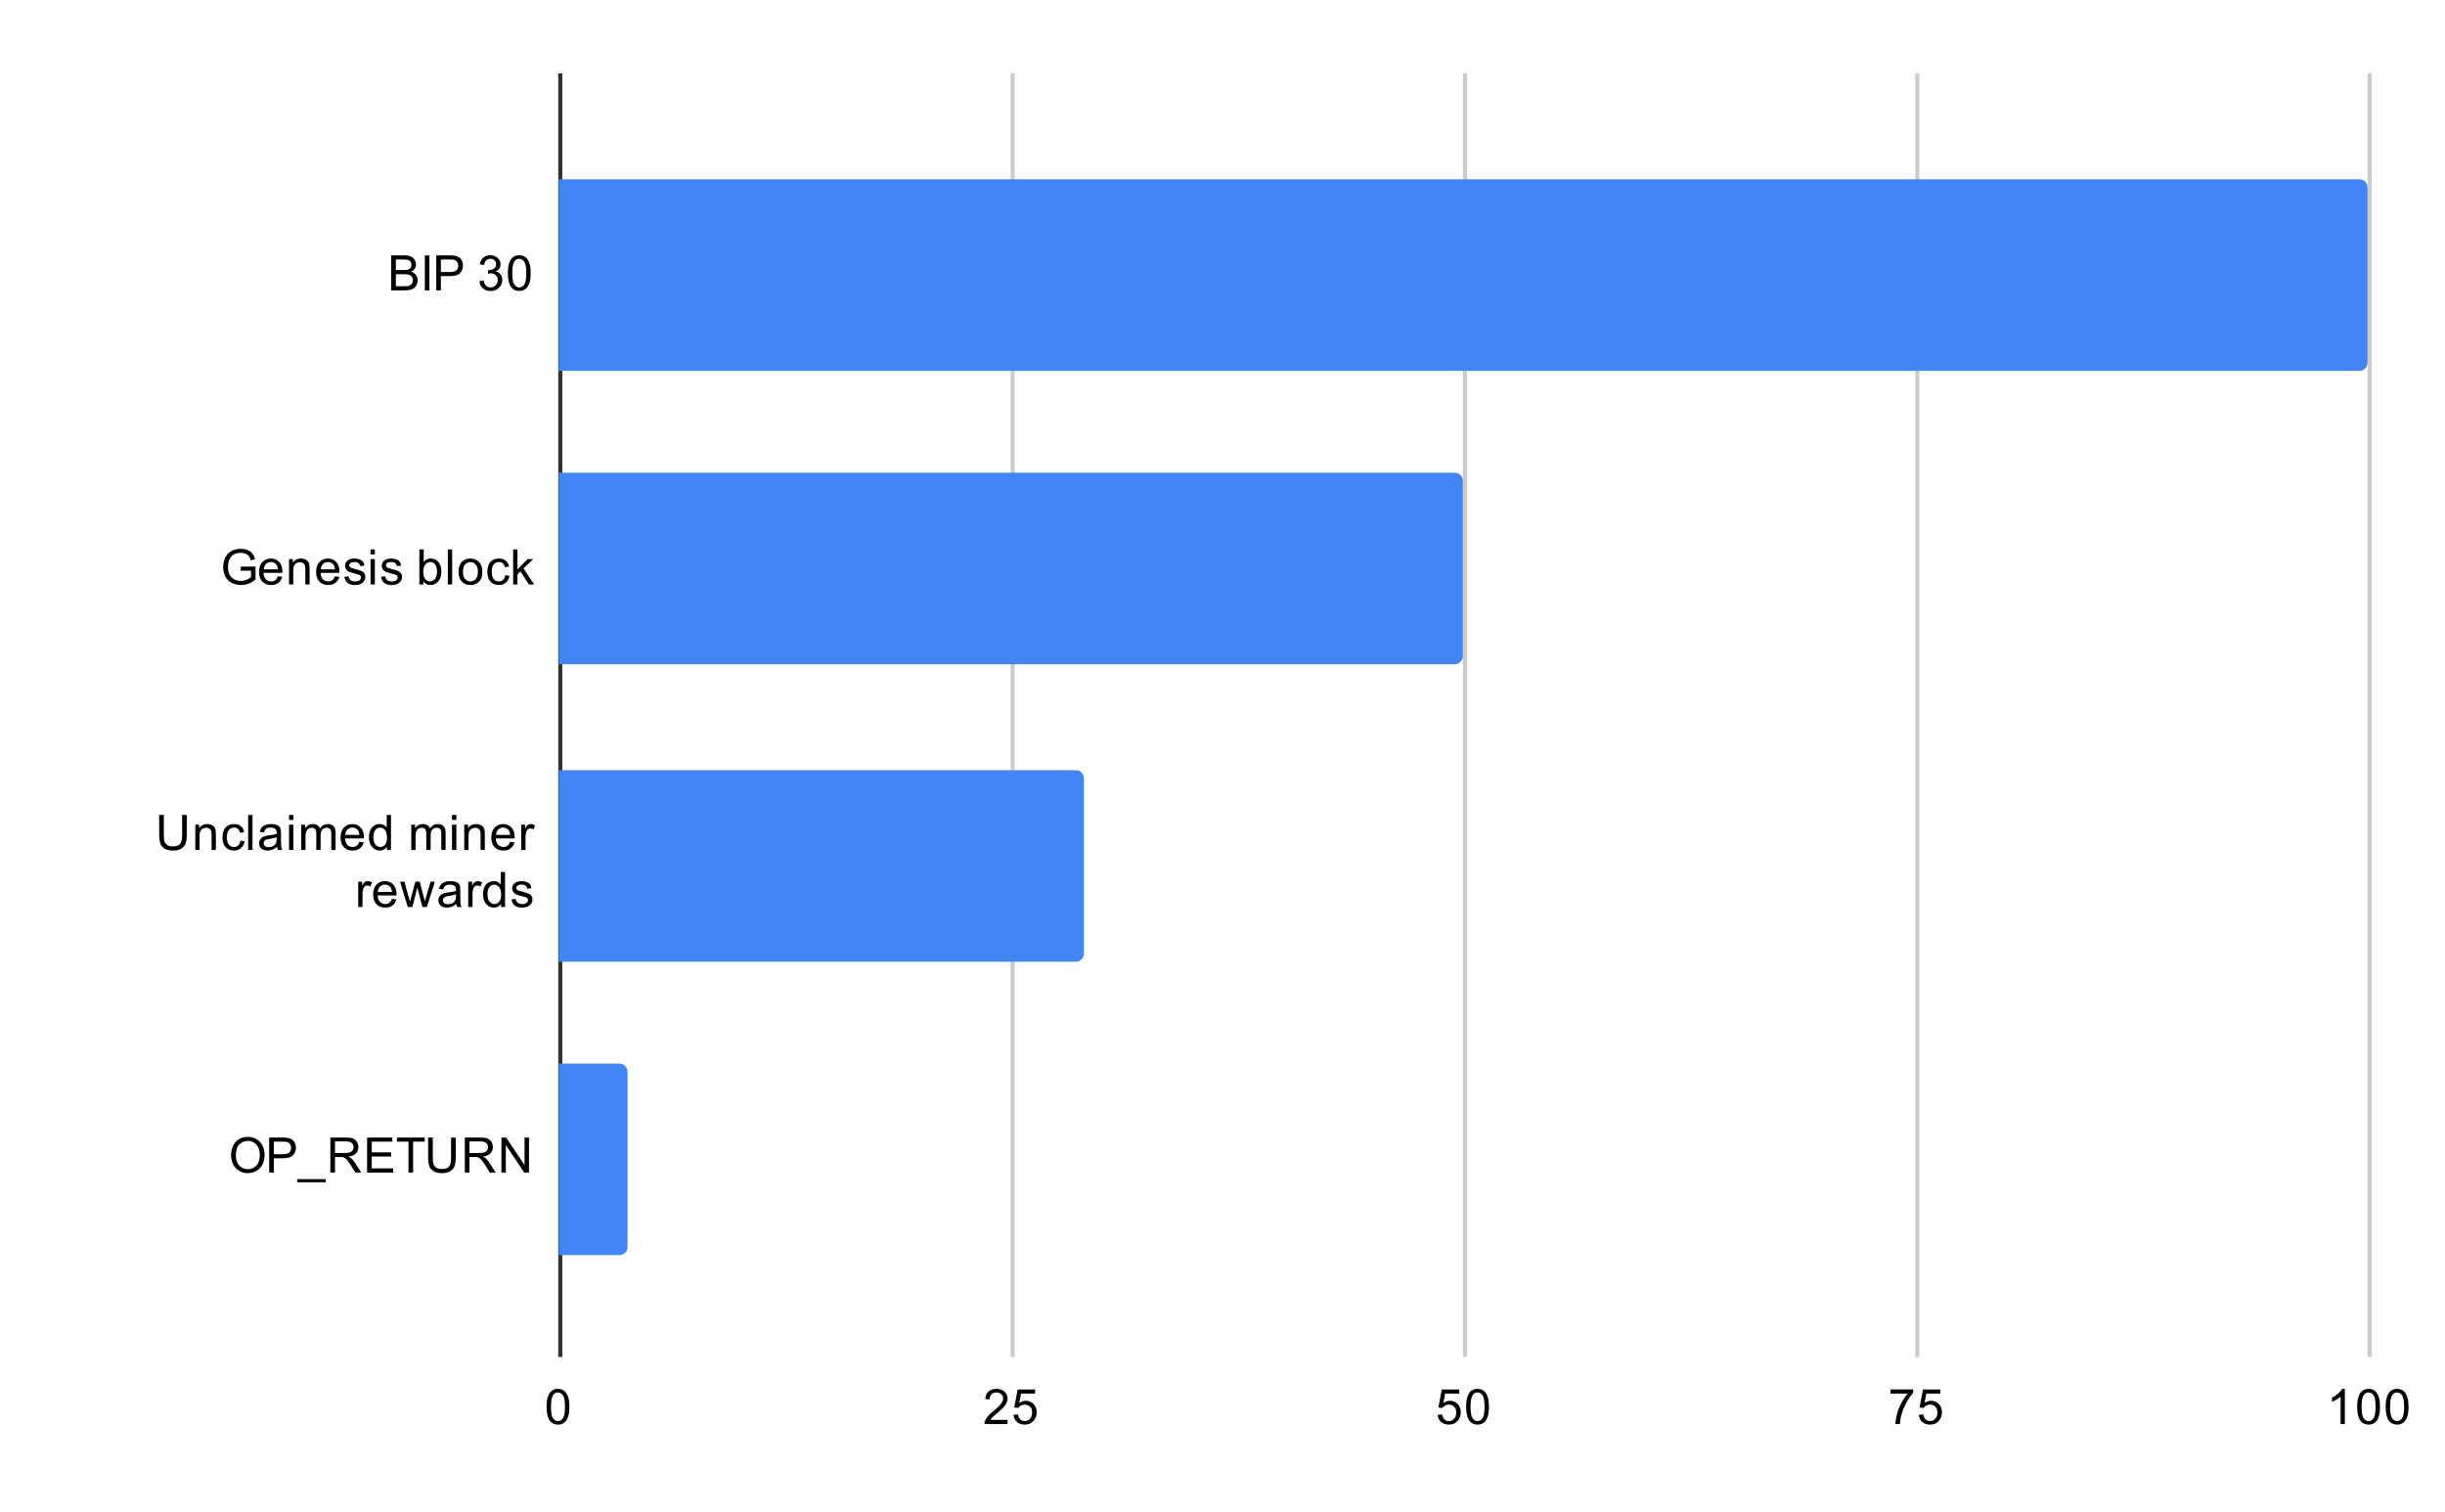 <svg version="1.1" viewBox="0.0 0.0 600.0 371.0" fill="none" stroke="none" stroke-linecap="square" stroke-miterlimit="10" width="600" height="371" xmlns:xlink="http://www.w3.org/1999/xlink" xmlns="http://www.w3.org/2000/svg"><path fill="#ffffff" d="M0 0L600.0 0L600.0 371.0L0 371.0L0 0Z" fill-rule="nonzero"/><path stroke="#333333" stroke-width="1.0" stroke-linecap="butt" d="M137.5 18.5L137.5 332.5" fill-rule="nonzero"/><path stroke="#cccccc" stroke-width="1.0" stroke-linecap="butt" d="M248.5 18.5L248.5 332.5" fill-rule="nonzero"/><path stroke="#cccccc" stroke-width="1.0" stroke-linecap="butt" d="M359.5 18.5L359.5 332.5" fill-rule="nonzero"/><path stroke="#cccccc" stroke-width="1.0" stroke-linecap="butt" d="M470.5 18.5L470.5 332.5" fill-rule="nonzero"/><path stroke="#cccccc" stroke-width="1.0" stroke-linecap="butt" d="M581.5 18.5L581.5 332.5" fill-rule="nonzero"/><clipPath id="id_0"><path d="M137.13 18.55L581.45 18.55L581.45 332.45L137.13 332.45L137.13 18.55Z" clip-rule="nonzero"/></clipPath><path stroke="#000000" stroke-width="0.0" stroke-linecap="butt" stroke-opacity="0.0" clip-path="url(#id_0)" d="M137.0 91.0L137.0 44.0L579.0 44.0C580.105 44.0 581.0 44.895 581.0 46.0L581.0 89.0C581.0 90.105 580.105 91.0 579.0 91.0Z" fill-rule="nonzero"/><path fill="#4285f4" clip-path="url(#id_0)" d="M137.0 91.0L137.0 44.0L579.0 44.0C580.105 44.0 581.0 44.895 581.0 46.0L581.0 89.0C581.0 90.105 580.105 91.0 579.0 91.0Z" fill-rule="nonzero"/><path stroke="#000000" stroke-width="0.0" stroke-linecap="butt" stroke-opacity="0.0" clip-path="url(#id_0)" d="M137.0 163.0L137.0 116.0L357.0 116.0C358.105 116.0 359.0 116.895 359.0 118.0L359.0 161.0C359.0 162.105 358.105 163.0 357.0 163.0Z" fill-rule="nonzero"/><path fill="#4285f4" clip-path="url(#id_0)" d="M137.0 163.0L137.0 116.0L357.0 116.0C358.105 116.0 359.0 116.895 359.0 118.0L359.0 161.0C359.0 162.105 358.105 163.0 357.0 163.0Z" fill-rule="nonzero"/><path stroke="#000000" stroke-width="0.0" stroke-linecap="butt" stroke-opacity="0.0" clip-path="url(#id_0)" d="M137.0 236.0L137.0 189.0L264.0 189.0C265.105 189.0 266.0 189.895 266.0 191.0L266.0 234.0C266.0 235.105 265.105 236.0 264.0 236.0Z" fill-rule="nonzero"/><path fill="#4285f4" clip-path="url(#id_0)" d="M137.0 236.0L137.0 189.0L264.0 189.0C265.105 189.0 266.0 189.895 266.0 191.0L266.0 234.0C266.0 235.105 265.105 236.0 264.0 236.0Z" fill-rule="nonzero"/><path stroke="#000000" stroke-width="0.0" stroke-linecap="butt" stroke-opacity="0.0" clip-path="url(#id_0)" d="M137.0 308.0L137.0 261.0L152.0 261.0C153.105 261.0 154.0 261.895 154.0 263.0L154.0 306.0C154.0 307.105 153.105 308.0 152.0 308.0Z" fill-rule="nonzero"/><path fill="#4285f4" clip-path="url(#id_0)" d="M137.0 308.0L137.0 261.0L152.0 261.0C153.105 261.0 154.0 261.895 154.0 263.0L154.0 306.0C154.0 307.105 153.105 308.0 152.0 308.0Z" fill-rule="nonzero"/><path fill="#000000" d="M96.005 71.259L96.005 62.665L99.239 62.665Q100.224 62.665 100.817 62.93Q101.411 63.196 101.739 63.743Q102.083 64.274 102.083 64.868Q102.083 65.415 101.786 65.899Q101.489 66.384 100.88 66.68Q101.661 66.915 102.067 67.477Q102.489 68.024 102.489 68.774Q102.489 69.368 102.239 69.899Q101.989 70.415 101.614 70.696Q101.239 70.977 100.661 71.118Q100.099 71.259 99.286 71.259L96.005 71.259ZM97.146 66.274L99.005 66.274Q99.755 66.274 100.083 66.18Q100.521 66.055 100.739 65.759Q100.958 65.446 100.958 64.993Q100.958 64.571 100.755 64.243Q100.552 63.915 100.161 63.805Q99.786 63.68 98.864 63.68L97.146 63.68L97.146 66.274ZM97.146 70.243L99.286 70.243Q99.833 70.243 100.052 70.196Q100.458 70.134 100.708 69.977Q100.974 69.805 101.146 69.493Q101.317 69.18 101.317 68.774Q101.317 68.29 101.067 67.93Q100.833 67.571 100.396 67.43Q99.958 67.29 99.13 67.29L97.146 67.29L97.146 70.243ZM104.255 71.259L104.255 62.665L105.38 62.665L105.38 71.259L104.255 71.259ZM107.052 71.259L107.052 62.665L110.302 62.665Q111.146 62.665 111.599 62.743Q112.239 62.852 112.661 63.149Q113.099 63.446 113.349 63.977Q113.614 64.509 113.614 65.149Q113.614 66.243 112.911 67.009Q112.224 67.759 110.396 67.759L108.192 67.759L108.192 71.259L107.052 71.259ZM108.192 66.759L110.411 66.759Q111.521 66.759 111.974 66.352Q112.442 65.93 112.442 65.18Q112.442 64.649 112.161 64.274Q111.896 63.884 111.458 63.759Q111.161 63.68 110.396 63.68L108.192 63.68L108.192 66.759ZM117.63 68.993L118.692 68.852Q118.864 69.743 119.302 70.149Q119.739 70.54 120.364 70.54Q121.114 70.54 121.63 70.024Q122.146 69.509 122.146 68.743Q122.146 68.024 121.661 67.555Q121.192 67.071 120.458 67.071Q120.161 67.071 119.708 67.196L119.833 66.259Q119.942 66.274 120.005 66.274Q120.677 66.274 121.208 65.93Q121.755 65.571 121.755 64.837Q121.755 64.259 121.364 63.884Q120.974 63.493 120.349 63.493Q119.739 63.493 119.317 63.884Q118.911 64.274 118.802 65.04L117.739 64.852Q117.927 63.805 118.614 63.227Q119.302 62.634 120.317 62.634Q121.021 62.634 121.614 62.946Q122.208 63.243 122.521 63.759Q122.833 64.274 122.833 64.868Q122.833 65.415 122.536 65.884Q122.239 66.337 121.661 66.602Q122.411 66.774 122.833 67.337Q123.255 67.884 123.255 68.727Q123.255 69.852 122.427 70.634Q121.614 71.415 120.364 71.415Q119.239 71.415 118.489 70.743Q117.739 70.055 117.63 68.993ZM124.63 67.024Q124.63 65.493 124.942 64.571Q125.255 63.634 125.864 63.134Q126.489 62.634 127.427 62.634Q128.114 62.634 128.63 62.915Q129.161 63.196 129.505 63.727Q129.849 64.243 130.036 64.993Q130.224 65.743 130.224 67.024Q130.224 68.54 129.911 69.462Q129.614 70.384 128.989 70.899Q128.38 71.399 127.427 71.399Q126.192 71.399 125.474 70.509Q124.63 69.446 124.63 67.024ZM125.708 67.024Q125.708 69.134 126.208 69.837Q126.708 70.54 127.427 70.54Q128.161 70.54 128.646 69.837Q129.146 69.134 129.146 67.024Q129.146 64.899 128.646 64.212Q128.161 63.509 127.411 63.509Q126.692 63.509 126.255 64.118Q125.708 64.899 125.708 67.024Z" fill-rule="nonzero"/><path fill="#000000" d="M59.083 140.045L59.083 139.045L62.708 139.029L62.708 142.216Q61.88 142.888 60.989 143.232Q60.099 143.56 59.161 143.56Q57.896 143.56 56.849 143.029Q55.818 142.482 55.286 141.466Q54.771 140.435 54.771 139.17Q54.771 137.904 55.286 136.826Q55.818 135.732 56.802 135.216Q57.786 134.685 59.068 134.685Q60.005 134.685 60.755 134.982Q61.505 135.279 61.927 135.826Q62.364 136.357 62.583 137.232L61.568 137.513Q61.364 136.857 61.068 136.482Q60.786 136.107 60.255 135.888Q59.724 135.654 59.083 135.654Q58.302 135.654 57.724 135.888Q57.161 136.123 56.802 136.513Q56.458 136.904 56.271 137.373Q55.943 138.17 55.943 139.091Q55.943 140.248 56.333 141.029Q56.739 141.795 57.489 142.17Q58.239 142.545 59.099 142.545Q59.833 142.545 60.536 142.263Q61.239 141.966 61.599 141.654L61.599 140.045L59.083 140.045ZM68.177 141.42L69.271 141.545Q69.021 142.498 68.318 143.029Q67.614 143.56 66.536 143.56Q65.177 143.56 64.364 142.716Q63.568 141.873 63.568 140.357Q63.568 138.795 64.38 137.935Q65.193 137.06 66.474 137.06Q67.724 137.06 68.505 137.904Q69.302 138.748 69.302 140.295Q69.302 140.388 69.302 140.576L64.661 140.576Q64.724 141.607 65.239 142.154Q65.755 142.685 66.536 142.685Q67.114 142.685 67.521 142.388Q67.943 142.076 68.177 141.42ZM64.724 139.716L68.193 139.716Q68.13 138.92 67.802 138.529Q67.286 137.92 66.489 137.92Q65.755 137.92 65.255 138.404Q64.771 138.888 64.724 139.716ZM70.927 143.42L70.927 137.201L71.864 137.201L71.864 138.076Q72.552 137.06 73.849 137.06Q74.411 137.06 74.88 137.263Q75.364 137.466 75.599 137.795Q75.833 138.123 75.927 138.56Q75.974 138.857 75.974 139.591L75.974 143.42L74.927 143.42L74.927 139.638Q74.927 138.982 74.802 138.67Q74.677 138.357 74.364 138.17Q74.052 137.966 73.63 137.966Q72.958 137.966 72.458 138.404Q71.974 138.826 71.974 140.013L71.974 143.42L70.927 143.42ZM82.177 141.42L83.271 141.545Q83.021 142.498 82.318 143.029Q81.614 143.56 80.536 143.56Q79.177 143.56 78.364 142.716Q77.568 141.873 77.568 140.357Q77.568 138.795 78.38 137.935Q79.193 137.06 80.474 137.06Q81.724 137.06 82.505 137.904Q83.302 138.748 83.302 140.295Q83.302 140.388 83.302 140.576L78.661 140.576Q78.724 141.607 79.239 142.154Q79.755 142.685 80.536 142.685Q81.114 142.685 81.521 142.388Q81.943 142.076 82.177 141.42ZM78.724 139.716L82.193 139.716Q82.13 138.92 81.802 138.529Q81.286 137.92 80.489 137.92Q79.755 137.92 79.255 138.404Q78.771 138.888 78.724 139.716ZM84.505 141.56L85.536 141.404Q85.63 142.029 86.021 142.357Q86.427 142.685 87.161 142.685Q87.88 142.685 88.224 142.404Q88.583 142.107 88.583 141.701Q88.583 141.341 88.271 141.138Q88.052 140.998 87.193 140.779Q86.036 140.482 85.583 140.279Q85.146 140.06 84.911 139.685Q84.677 139.31 84.677 138.841Q84.677 138.435 84.864 138.076Q85.052 137.716 85.38 137.482Q85.63 137.31 86.052 137.185Q86.474 137.06 86.974 137.06Q87.693 137.06 88.239 137.279Q88.802 137.482 89.068 137.841Q89.333 138.201 89.427 138.795L88.396 138.935Q88.333 138.466 87.989 138.201Q87.661 137.92 87.036 137.92Q86.318 137.92 86.005 138.17Q85.693 138.404 85.693 138.732Q85.693 138.935 85.818 139.091Q85.958 139.263 86.224 139.373Q86.38 139.435 87.161 139.638Q88.286 139.951 88.724 140.138Q89.161 140.326 89.411 140.685Q89.661 141.045 89.661 141.591Q89.661 142.123 89.349 142.591Q89.052 143.045 88.474 143.31Q87.896 143.56 87.161 143.56Q85.943 143.56 85.302 143.06Q84.677 142.545 84.505 141.56ZM90.927 136.045L90.927 134.826L91.989 134.826L91.989 136.045L90.927 136.045ZM90.927 143.42L90.927 137.201L91.989 137.201L91.989 143.42L90.927 143.42ZM93.505 141.56L94.536 141.404Q94.63 142.029 95.021 142.357Q95.427 142.685 96.161 142.685Q96.88 142.685 97.224 142.404Q97.583 142.107 97.583 141.701Q97.583 141.341 97.271 141.138Q97.052 140.998 96.193 140.779Q95.036 140.482 94.583 140.279Q94.146 140.06 93.911 139.685Q93.677 139.31 93.677 138.841Q93.677 138.435 93.864 138.076Q94.052 137.716 94.38 137.482Q94.63 137.31 95.052 137.185Q95.474 137.06 95.974 137.06Q96.693 137.06 97.239 137.279Q97.802 137.482 98.068 137.841Q98.333 138.201 98.427 138.795L97.396 138.935Q97.333 138.466 96.989 138.201Q96.661 137.92 96.036 137.92Q95.318 137.92 95.005 138.17Q94.693 138.404 94.693 138.732Q94.693 138.935 94.818 139.091Q94.958 139.263 95.224 139.373Q95.38 139.435 96.161 139.638Q97.286 139.951 97.724 140.138Q98.161 140.326 98.411 140.685Q98.661 141.045 98.661 141.591Q98.661 142.123 98.349 142.591Q98.052 143.045 97.474 143.31Q96.896 143.56 96.161 143.56Q94.943 143.56 94.302 143.06Q93.677 142.545 93.505 141.56ZM103.896 143.42L102.911 143.42L102.911 134.826L103.974 134.826L103.974 137.888Q104.646 137.06 105.677 137.06Q106.255 137.06 106.755 137.295Q107.271 137.513 107.599 137.935Q107.943 138.357 108.13 138.951Q108.318 139.545 108.318 140.216Q108.318 141.81 107.521 142.685Q106.724 143.56 105.63 143.56Q104.521 143.56 103.896 142.638L103.896 143.42ZM103.88 140.263Q103.88 141.373 104.193 141.873Q104.693 142.685 105.536 142.685Q106.224 142.685 106.724 142.091Q107.239 141.498 107.239 140.295Q107.239 139.076 106.755 138.498Q106.271 137.92 105.583 137.92Q104.896 137.92 104.38 138.529Q103.88 139.123 103.88 140.263ZM109.896 143.42L109.896 134.826L110.958 134.826L110.958 143.42L109.896 143.42ZM112.536 140.31Q112.536 138.576 113.489 137.748Q114.286 137.06 115.443 137.06Q116.724 137.06 117.536 137.904Q118.364 138.732 118.364 140.216Q118.364 141.42 118.005 142.107Q117.646 142.795 116.943 143.185Q116.255 143.56 115.443 143.56Q114.146 143.56 113.333 142.732Q112.536 141.888 112.536 140.31ZM113.614 140.31Q113.614 141.498 114.13 142.091Q114.661 142.685 115.443 142.685Q116.239 142.685 116.755 142.091Q117.271 141.498 117.271 140.279Q117.271 139.123 116.739 138.529Q116.224 137.935 115.443 137.935Q114.661 137.935 114.13 138.529Q113.614 139.107 113.614 140.31ZM123.989 141.138L125.021 141.279Q124.849 142.341 124.146 142.951Q123.443 143.56 122.427 143.56Q121.146 143.56 120.364 142.732Q119.599 141.888 119.599 140.326Q119.599 139.326 119.927 138.576Q120.271 137.81 120.943 137.435Q121.63 137.06 122.443 137.06Q123.443 137.06 124.083 137.576Q124.739 138.076 124.927 139.029L123.896 139.185Q123.755 138.56 123.38 138.248Q123.005 137.92 122.474 137.92Q121.677 137.92 121.177 138.498Q120.677 139.06 120.677 140.295Q120.677 141.56 121.161 142.123Q121.646 142.685 122.411 142.685Q123.036 142.685 123.443 142.31Q123.864 141.935 123.989 141.138ZM125.927 143.42L125.927 134.826L126.989 134.826L126.989 139.732L129.474 137.201L130.849 137.201L128.458 139.498L131.083 143.42L129.786 143.42L127.724 140.232L126.989 140.951L126.989 143.42L125.927 143.42Z" fill-rule="nonzero"/><path fill="#000000" d="M44.693 199.987L45.833 199.987L45.833 204.955Q45.833 206.252 45.536 207.018Q45.239 207.768 44.474 208.252Q43.708 208.721 42.474 208.721Q41.271 208.721 40.489 208.315Q39.724 207.893 39.396 207.112Q39.068 206.315 39.068 204.955L39.068 199.987L40.208 199.987L40.208 204.94Q40.208 206.065 40.411 206.596Q40.63 207.127 41.13 207.424Q41.646 207.705 42.38 207.705Q43.63 207.705 44.161 207.143Q44.693 206.565 44.693 204.94L44.693 199.987ZM47.927 208.58L47.927 202.362L48.864 202.362L48.864 203.237Q49.552 202.221 50.849 202.221Q51.411 202.221 51.88 202.424Q52.364 202.627 52.599 202.955Q52.833 203.284 52.927 203.721Q52.974 204.018 52.974 204.752L52.974 208.58L51.927 208.58L51.927 204.799Q51.927 204.143 51.802 203.83Q51.677 203.518 51.364 203.33Q51.052 203.127 50.63 203.127Q49.958 203.127 49.458 203.565Q48.974 203.987 48.974 205.174L48.974 208.58L47.927 208.58ZM58.989 206.299L60.021 206.44Q59.849 207.502 59.146 208.112Q58.443 208.721 57.427 208.721Q56.146 208.721 55.364 207.893Q54.599 207.049 54.599 205.487Q54.599 204.487 54.927 203.737Q55.271 202.971 55.943 202.596Q56.63 202.221 57.443 202.221Q58.443 202.221 59.083 202.737Q59.739 203.237 59.927 204.19L58.896 204.346Q58.755 203.721 58.38 203.409Q58.005 203.08 57.474 203.08Q56.677 203.08 56.177 203.659Q55.677 204.221 55.677 205.455Q55.677 206.721 56.161 207.284Q56.646 207.846 57.411 207.846Q58.036 207.846 58.443 207.471Q58.864 207.096 58.989 206.299ZM60.896 208.58L60.896 199.987L61.958 199.987L61.958 208.58L60.896 208.58ZM67.989 207.815Q67.396 208.315 66.849 208.518Q66.318 208.721 65.693 208.721Q64.661 208.721 64.114 208.221Q63.568 207.721 63.568 206.94Q63.568 206.487 63.771 206.112Q63.974 205.721 64.318 205.502Q64.661 205.268 65.083 205.159Q65.38 205.065 66.021 204.987Q67.286 204.846 67.896 204.627Q67.896 204.409 67.896 204.362Q67.896 203.705 67.599 203.44Q67.193 203.096 66.396 203.096Q65.661 203.096 65.302 203.362Q64.943 203.612 64.771 204.268L63.739 204.127Q63.88 203.471 64.208 203.065Q64.536 202.659 65.146 202.44Q65.755 202.221 66.552 202.221Q67.349 202.221 67.849 202.409Q68.349 202.596 68.583 202.877Q68.818 203.159 68.911 203.596Q68.958 203.862 68.958 204.565L68.958 205.971Q68.958 207.44 69.021 207.83Q69.099 208.221 69.302 208.58L68.193 208.58Q68.036 208.252 67.989 207.815ZM67.896 205.455Q67.318 205.69 66.177 205.862Q65.521 205.955 65.255 206.08Q64.989 206.19 64.833 206.409Q64.693 206.627 64.693 206.909Q64.693 207.33 65.005 207.612Q65.333 207.893 65.943 207.893Q66.552 207.893 67.021 207.627Q67.505 207.362 67.724 206.893Q67.896 206.534 67.896 205.846L67.896 205.455ZM70.927 201.205L70.927 199.987L71.989 199.987L71.989 201.205L70.927 201.205ZM70.927 208.58L70.927 202.362L71.989 202.362L71.989 208.58L70.927 208.58ZM73.927 208.58L73.927 202.362L74.864 202.362L74.864 203.237Q75.161 202.768 75.646 202.502Q76.13 202.221 76.755 202.221Q77.443 202.221 77.88 202.502Q78.333 202.784 78.505 203.299Q79.255 202.221 80.427 202.221Q81.364 202.221 81.849 202.737Q82.349 203.237 82.349 204.315L82.349 208.58L81.302 208.58L81.302 204.659Q81.302 204.034 81.193 203.752Q81.099 203.471 80.833 203.299Q80.568 203.127 80.193 203.127Q79.536 203.127 79.099 203.565Q78.677 204.002 78.677 204.971L78.677 208.58L77.614 208.58L77.614 204.534Q77.614 203.83 77.349 203.487Q77.099 203.127 76.521 203.127Q76.068 203.127 75.693 203.362Q75.318 203.596 75.146 204.049Q74.974 204.502 74.974 205.346L74.974 208.58L73.927 208.58ZM88.177 206.58L89.271 206.705Q89.021 207.659 88.318 208.19Q87.614 208.721 86.536 208.721Q85.177 208.721 84.364 207.877Q83.568 207.034 83.568 205.518Q83.568 203.955 84.38 203.096Q85.193 202.221 86.474 202.221Q87.724 202.221 88.505 203.065Q89.302 203.909 89.302 205.455Q89.302 205.549 89.302 205.737L84.661 205.737Q84.724 206.768 85.239 207.315Q85.755 207.846 86.536 207.846Q87.114 207.846 87.521 207.549Q87.943 207.237 88.177 206.58ZM84.724 204.877L88.193 204.877Q88.13 204.08 87.802 203.69Q87.286 203.08 86.489 203.08Q85.755 203.08 85.255 203.565Q84.771 204.049 84.724 204.877ZM94.958 208.58L94.958 207.799Q94.364 208.721 93.224 208.721Q92.474 208.721 91.849 208.315Q91.224 207.893 90.88 207.159Q90.536 206.424 90.536 205.471Q90.536 204.549 90.849 203.784Q91.161 203.018 91.786 202.627Q92.411 202.221 93.177 202.221Q93.739 202.221 94.177 202.455Q94.614 202.69 94.896 203.065L94.896 199.987L95.943 199.987L95.943 208.58L94.958 208.58ZM91.63 205.471Q91.63 206.674 92.13 207.268Q92.63 207.846 93.318 207.846Q94.005 207.846 94.489 207.284Q94.974 206.721 94.974 205.565Q94.974 204.284 94.474 203.69Q93.989 203.096 93.271 203.096Q92.568 203.096 92.099 203.674Q91.63 204.237 91.63 205.471ZM100.927 208.58L100.927 202.362L101.864 202.362L101.864 203.237Q102.161 202.768 102.646 202.502Q103.13 202.221 103.755 202.221Q104.443 202.221 104.88 202.502Q105.333 202.784 105.505 203.299Q106.255 202.221 107.427 202.221Q108.364 202.221 108.849 202.737Q109.349 203.237 109.349 204.315L109.349 208.58L108.302 208.58L108.302 204.659Q108.302 204.034 108.193 203.752Q108.099 203.471 107.833 203.299Q107.568 203.127 107.193 203.127Q106.536 203.127 106.099 203.565Q105.677 204.002 105.677 204.971L105.677 208.58L104.614 208.58L104.614 204.534Q104.614 203.83 104.349 203.487Q104.099 203.127 103.521 203.127Q103.068 203.127 102.693 203.362Q102.318 203.596 102.146 204.049Q101.974 204.502 101.974 205.346L101.974 208.58L100.927 208.58ZM110.927 201.205L110.927 199.987L111.989 199.987L111.989 201.205L110.927 201.205ZM110.927 208.58L110.927 202.362L111.989 202.362L111.989 208.58L110.927 208.58ZM113.927 208.58L113.927 202.362L114.864 202.362L114.864 203.237Q115.552 202.221 116.849 202.221Q117.411 202.221 117.88 202.424Q118.364 202.627 118.599 202.955Q118.833 203.284 118.927 203.721Q118.974 204.018 118.974 204.752L118.974 208.58L117.927 208.58L117.927 204.799Q117.927 204.143 117.802 203.83Q117.677 203.518 117.364 203.33Q117.052 203.127 116.63 203.127Q115.958 203.127 115.458 203.565Q114.974 203.987 114.974 205.174L114.974 208.58L113.927 208.58ZM125.177 206.58L126.271 206.705Q126.021 207.659 125.318 208.19Q124.614 208.721 123.536 208.721Q122.177 208.721 121.364 207.877Q120.568 207.034 120.568 205.518Q120.568 203.955 121.38 203.096Q122.193 202.221 123.474 202.221Q124.724 202.221 125.505 203.065Q126.302 203.909 126.302 205.455Q126.302 205.549 126.302 205.737L121.661 205.737Q121.724 206.768 122.239 207.315Q122.755 207.846 123.536 207.846Q124.114 207.846 124.521 207.549Q124.943 207.237 125.177 206.58ZM121.724 204.877L125.193 204.877Q125.13 204.08 124.802 203.69Q124.286 203.08 123.489 203.08Q122.755 203.08 122.255 203.565Q121.771 204.049 121.724 204.877ZM127.911 208.58L127.911 202.362L128.864 202.362L128.864 203.299Q129.224 202.643 129.521 202.44Q129.833 202.221 130.208 202.221Q130.739 202.221 131.286 202.549L130.927 203.534Q130.536 203.299 130.161 203.299Q129.802 203.299 129.521 203.518Q129.255 203.721 129.146 204.096Q128.958 204.659 128.958 205.315L128.958 208.58L127.911 208.58Z" fill-rule="nonzero"/><path fill="#000000" d="M87.911 222.58L87.911 216.362L88.864 216.362L88.864 217.299Q89.224 216.643 89.521 216.44Q89.833 216.221 90.208 216.221Q90.739 216.221 91.286 216.549L90.927 217.534Q90.536 217.299 90.161 217.299Q89.802 217.299 89.521 217.518Q89.255 217.721 89.146 218.096Q88.958 218.659 88.958 219.315L88.958 222.58L87.911 222.58ZM96.177 220.58L97.271 220.705Q97.021 221.659 96.317 222.19Q95.614 222.721 94.536 222.721Q93.177 222.721 92.364 221.877Q91.567 221.034 91.567 219.518Q91.567 217.955 92.38 217.096Q93.192 216.221 94.474 216.221Q95.724 216.221 96.505 217.065Q97.302 217.909 97.302 219.455Q97.302 219.549 97.302 219.737L92.661 219.737Q92.724 220.768 93.239 221.315Q93.755 221.846 94.536 221.846Q95.114 221.846 95.521 221.549Q95.942 221.237 96.177 220.58ZM92.724 218.877L96.192 218.877Q96.13 218.08 95.802 217.69Q95.286 217.08 94.489 217.08Q93.755 217.08 93.255 217.565Q92.771 218.049 92.724 218.877ZM100.067 222.58L98.161 216.362L99.255 216.362L100.239 219.955L100.614 221.284Q100.646 221.19 100.942 220.002L101.927 216.362L103.005 216.362L103.942 219.971L104.255 221.159L104.614 219.955L105.677 216.362L106.708 216.362L104.755 222.58L103.661 222.58L102.677 218.846L102.427 217.799L101.177 222.58L100.067 222.58ZM111.989 221.815Q111.396 222.315 110.849 222.518Q110.317 222.721 109.692 222.721Q108.661 222.721 108.114 222.221Q107.567 221.721 107.567 220.94Q107.567 220.487 107.771 220.112Q107.974 219.721 108.317 219.502Q108.661 219.268 109.083 219.159Q109.38 219.065 110.021 218.987Q111.286 218.846 111.896 218.627Q111.896 218.409 111.896 218.362Q111.896 217.705 111.599 217.44Q111.192 217.096 110.396 217.096Q109.661 217.096 109.302 217.362Q108.942 217.612 108.771 218.268L107.739 218.127Q107.88 217.471 108.208 217.065Q108.536 216.659 109.146 216.44Q109.755 216.221 110.552 216.221Q111.349 216.221 111.849 216.409Q112.349 216.596 112.583 216.877Q112.817 217.159 112.911 217.596Q112.958 217.862 112.958 218.565L112.958 219.971Q112.958 221.44 113.021 221.83Q113.099 222.221 113.302 222.58L112.192 222.58Q112.036 222.252 111.989 221.815ZM111.896 219.455Q111.317 219.69 110.177 219.862Q109.521 219.955 109.255 220.08Q108.989 220.19 108.833 220.409Q108.692 220.627 108.692 220.909Q108.692 221.33 109.005 221.612Q109.333 221.893 109.942 221.893Q110.552 221.893 111.021 221.627Q111.505 221.362 111.724 220.893Q111.896 220.534 111.896 219.846L111.896 219.455ZM114.911 222.58L114.911 216.362L115.864 216.362L115.864 217.299Q116.224 216.643 116.521 216.44Q116.833 216.221 117.208 216.221Q117.739 216.221 118.286 216.549L117.927 217.534Q117.536 217.299 117.161 217.299Q116.802 217.299 116.521 217.518Q116.255 217.721 116.146 218.096Q115.958 218.659 115.958 219.315L115.958 222.58L114.911 222.58ZM122.958 222.58L122.958 221.799Q122.364 222.721 121.224 222.721Q120.474 222.721 119.849 222.315Q119.224 221.893 118.88 221.159Q118.536 220.424 118.536 219.471Q118.536 218.549 118.849 217.784Q119.161 217.018 119.786 216.627Q120.411 216.221 121.177 216.221Q121.739 216.221 122.177 216.455Q122.614 216.69 122.896 217.065L122.896 213.987L123.942 213.987L123.942 222.58L122.958 222.58ZM119.63 219.471Q119.63 220.674 120.13 221.268Q120.63 221.846 121.317 221.846Q122.005 221.846 122.489 221.284Q122.974 220.721 122.974 219.565Q122.974 218.284 122.474 217.69Q121.989 217.096 121.271 217.096Q120.567 217.096 120.099 217.674Q119.63 218.237 119.63 219.471ZM125.505 220.721L126.536 220.565Q126.63 221.19 127.021 221.518Q127.427 221.846 128.161 221.846Q128.88 221.846 129.224 221.565Q129.583 221.268 129.583 220.862Q129.583 220.502 129.271 220.299Q129.052 220.159 128.192 219.94Q127.036 219.643 126.583 219.44Q126.146 219.221 125.911 218.846Q125.677 218.471 125.677 218.002Q125.677 217.596 125.864 217.237Q126.052 216.877 126.38 216.643Q126.63 216.471 127.052 216.346Q127.474 216.221 127.974 216.221Q128.692 216.221 129.239 216.44Q129.802 216.643 130.067 217.002Q130.333 217.362 130.427 217.955L129.396 218.096Q129.333 217.627 128.989 217.362Q128.661 217.08 128.036 217.08Q127.317 217.08 127.005 217.33Q126.692 217.565 126.692 217.893Q126.692 218.096 126.817 218.252Q126.958 218.424 127.224 218.534Q127.38 218.596 128.161 218.799Q129.286 219.112 129.724 219.299Q130.161 219.487 130.411 219.846Q130.661 220.205 130.661 220.752Q130.661 221.284 130.349 221.752Q130.052 222.205 129.474 222.471Q128.896 222.721 128.161 222.721Q126.942 222.721 126.302 222.221Q125.677 221.705 125.505 220.721Z" fill-rule="nonzero"/><path fill="#000000" d="M56.708 283.554Q56.708 281.413 57.849 280.21Q59.005 278.991 60.818 278.991Q62.021 278.991 62.974 279.57Q63.927 280.132 64.427 281.148Q64.927 282.163 64.927 283.46Q64.927 284.757 64.396 285.788Q63.864 286.82 62.896 287.351Q61.943 287.882 60.818 287.882Q59.599 287.882 58.646 287.304Q57.693 286.71 57.193 285.71Q56.708 284.695 56.708 283.554ZM57.88 283.57Q57.88 285.132 58.708 286.023Q59.552 286.913 60.818 286.913Q62.099 286.913 62.927 286.023Q63.755 285.116 63.755 283.445Q63.755 282.398 63.396 281.616Q63.052 280.835 62.364 280.413Q61.677 279.976 60.833 279.976Q59.63 279.976 58.755 280.804Q57.88 281.632 57.88 283.57ZM66.052 287.741L66.052 279.148L69.302 279.148Q70.146 279.148 70.599 279.226Q71.239 279.335 71.661 279.632Q72.099 279.929 72.349 280.46Q72.614 280.991 72.614 281.632Q72.614 282.726 71.911 283.491Q71.224 284.241 69.396 284.241L67.193 284.241L67.193 287.741L66.052 287.741ZM67.193 283.241L69.411 283.241Q70.521 283.241 70.974 282.835Q71.443 282.413 71.443 281.663Q71.443 281.132 71.161 280.757Q70.896 280.366 70.458 280.241Q70.161 280.163 69.396 280.163L67.193 280.163L67.193 283.241ZM72.943 290.132L72.943 289.366L79.943 289.366L79.943 290.132L72.943 290.132ZM81.068 287.741L81.068 279.148L84.88 279.148Q86.036 279.148 86.63 279.382Q87.224 279.616 87.583 280.21Q87.943 280.788 87.943 281.491Q87.943 282.413 87.349 283.038Q86.755 283.663 85.521 283.835Q85.974 284.054 86.208 284.257Q86.708 284.71 87.146 285.398L88.646 287.741L87.208 287.741L86.083 285.96Q85.583 285.179 85.255 284.773Q84.943 284.366 84.677 284.21Q84.427 284.038 84.161 283.96Q83.974 283.929 83.536 283.929L82.208 283.929L82.208 287.741L81.068 287.741ZM82.208 282.945L84.661 282.945Q85.427 282.945 85.864 282.788Q86.318 282.616 86.536 282.273Q86.771 281.913 86.771 281.491Q86.771 280.882 86.318 280.491Q85.88 280.101 84.927 280.101L82.208 280.101L82.208 282.945ZM90.083 287.741L90.083 279.148L96.286 279.148L96.286 280.163L91.224 280.163L91.224 282.788L95.974 282.788L95.974 283.804L91.224 283.804L91.224 286.726L96.489 286.726L96.489 287.741L90.083 287.741ZM100.239 287.741L100.239 280.163L97.411 280.163L97.411 279.148L104.224 279.148L104.224 280.163L101.38 280.163L101.38 287.741L100.239 287.741ZM110.693 279.148L111.833 279.148L111.833 284.116Q111.833 285.413 111.536 286.179Q111.239 286.929 110.474 287.413Q109.708 287.882 108.474 287.882Q107.271 287.882 106.489 287.476Q105.724 287.054 105.396 286.273Q105.068 285.476 105.068 284.116L105.068 279.148L106.208 279.148L106.208 284.101Q106.208 285.226 106.411 285.757Q106.63 286.288 107.13 286.585Q107.646 286.866 108.38 286.866Q109.63 286.866 110.161 286.304Q110.693 285.726 110.693 284.101L110.693 279.148ZM114.068 287.741L114.068 279.148L117.88 279.148Q119.036 279.148 119.63 279.382Q120.224 279.616 120.583 280.21Q120.943 280.788 120.943 281.491Q120.943 282.413 120.349 283.038Q119.755 283.663 118.521 283.835Q118.974 284.054 119.208 284.257Q119.708 284.71 120.146 285.398L121.646 287.741L120.208 287.741L119.083 285.96Q118.583 285.179 118.255 284.773Q117.943 284.366 117.677 284.21Q117.427 284.038 117.161 283.96Q116.974 283.929 116.536 283.929L115.208 283.929L115.208 287.741L114.068 287.741ZM115.208 282.945L117.661 282.945Q118.427 282.945 118.864 282.788Q119.318 282.616 119.536 282.273Q119.771 281.913 119.771 281.491Q119.771 280.882 119.318 280.491Q118.88 280.101 117.927 280.101L115.208 280.101L115.208 282.945ZM123.052 287.741L123.052 279.148L124.208 279.148L128.724 285.898L128.724 279.148L129.817 279.148L129.817 287.741L128.646 287.741L124.13 280.991L124.13 287.741L123.052 287.741Z" fill-rule="nonzero"/><path fill="#000000" d="M134.13 345.216Q134.13 343.684 134.442 342.762Q134.755 341.825 135.364 341.325Q135.989 340.825 136.927 340.825Q137.614 340.825 138.13 341.106Q138.661 341.387 139.005 341.919Q139.349 342.434 139.536 343.184Q139.724 343.934 139.724 345.216Q139.724 346.731 139.411 347.653Q139.114 348.575 138.489 349.091Q137.88 349.591 136.927 349.591Q135.692 349.591 134.974 348.7Q134.13 347.637 134.13 345.216ZM135.208 345.216Q135.208 347.325 135.708 348.028Q136.208 348.731 136.927 348.731Q137.661 348.731 138.146 348.028Q138.646 347.325 138.646 345.216Q138.646 343.091 138.146 342.403Q137.661 341.7 136.911 341.7Q136.192 341.7 135.755 342.309Q135.208 343.091 135.208 345.216Z" fill-rule="nonzero"/><path fill="#000000" d="M247.257 348.434L247.257 349.45L241.569 349.45Q241.569 349.075 241.694 348.716Q241.913 348.137 242.382 347.575Q242.866 347.012 243.773 346.278Q245.179 345.122 245.663 344.45Q246.163 343.778 246.163 343.184Q246.163 342.559 245.71 342.137Q245.257 341.7 244.538 341.7Q243.773 341.7 243.319 342.153Q242.866 342.606 242.851 343.419L241.773 343.309Q241.882 342.091 242.601 341.466Q243.335 340.825 244.569 340.825Q245.804 340.825 246.523 341.512Q247.241 342.2 247.241 343.216Q247.241 343.731 247.023 344.231Q246.819 344.716 246.319 345.278Q245.835 345.825 244.71 346.778Q243.757 347.575 243.476 347.872Q243.21 348.153 243.038 348.434L247.257 348.434ZM248.71 347.2L249.819 347.106Q249.944 347.919 250.382 348.325Q250.835 348.731 251.476 348.731Q252.226 348.731 252.757 348.153Q253.288 347.575 253.288 346.637Q253.288 345.731 252.773 345.216Q252.273 344.684 251.444 344.684Q250.944 344.684 250.523 344.919Q250.116 345.153 249.882 345.512L248.898 345.387L249.726 340.981L254.007 340.981L254.007 341.981L250.569 341.981L250.116 344.294Q250.882 343.747 251.726 343.747Q252.851 343.747 253.616 344.528Q254.398 345.309 254.398 346.544Q254.398 347.7 253.726 348.559Q252.898 349.591 251.476 349.591Q250.304 349.591 249.554 348.934Q248.819 348.278 248.71 347.2Z" fill-rule="nonzero"/><path fill="#000000" d="M352.79 347.2L353.899 347.106Q354.024 347.919 354.462 348.325Q354.915 348.731 355.556 348.731Q356.306 348.731 356.837 348.153Q357.368 347.575 357.368 346.637Q357.368 345.731 356.853 345.216Q356.353 344.684 355.524 344.684Q355.024 344.684 354.603 344.919Q354.196 345.153 353.962 345.512L352.978 345.387L353.806 340.981L358.087 340.981L358.087 341.981L354.649 341.981L354.196 344.294Q354.962 343.747 355.806 343.747Q356.931 343.747 357.696 344.528Q358.478 345.309 358.478 346.544Q358.478 347.7 357.806 348.559Q356.978 349.591 355.556 349.591Q354.384 349.591 353.634 348.934Q352.899 348.278 352.79 347.2ZM359.79 345.216Q359.79 343.684 360.103 342.762Q360.415 341.825 361.024 341.325Q361.649 340.825 362.587 340.825Q363.274 340.825 363.79 341.106Q364.321 341.387 364.665 341.919Q365.009 342.434 365.196 343.184Q365.384 343.934 365.384 345.216Q365.384 346.731 365.071 347.653Q364.774 348.575 364.149 349.091Q363.54 349.591 362.587 349.591Q361.353 349.591 360.634 348.7Q359.79 347.637 359.79 345.216ZM360.868 345.216Q360.868 347.325 361.368 348.028Q361.868 348.731 362.587 348.731Q363.321 348.731 363.806 348.028Q364.306 347.325 364.306 345.216Q364.306 343.091 363.806 342.403Q363.321 341.7 362.571 341.7Q361.853 341.7 361.415 342.309Q360.868 343.091 360.868 345.216Z" fill-rule="nonzero"/><path fill="#000000" d="M463.933 341.981L463.933 340.966L469.495 340.966L469.495 341.794Q468.683 342.669 467.87 344.122Q467.073 345.559 466.636 347.091Q466.308 348.169 466.229 349.45L465.136 349.45Q465.151 348.434 465.526 346.997Q465.917 345.559 466.62 344.231Q467.339 342.903 468.151 341.981L463.933 341.981ZM470.87 347.2L471.979 347.106Q472.104 347.919 472.542 348.325Q472.995 348.731 473.636 348.731Q474.386 348.731 474.917 348.153Q475.448 347.575 475.448 346.637Q475.448 345.731 474.933 345.216Q474.433 344.684 473.604 344.684Q473.104 344.684 472.683 344.919Q472.276 345.153 472.042 345.512L471.058 345.387L471.886 340.981L476.167 340.981L476.167 341.981L472.729 341.981L472.276 344.294Q473.042 343.747 473.886 343.747Q475.011 343.747 475.776 344.528Q476.558 345.309 476.558 346.544Q476.558 347.7 475.886 348.559Q475.058 349.591 473.636 349.591Q472.464 349.591 471.714 348.934Q470.979 348.278 470.87 347.2Z" fill-rule="nonzero"/><path fill="#000000" d="M575.419 349.45L574.372 349.45L574.372 342.731Q573.981 343.091 573.356 343.466Q572.747 343.825 572.263 343.997L572.263 342.981Q573.138 342.559 573.794 341.981Q574.466 341.387 574.747 340.825L575.419 340.825L575.419 349.45ZM578.45 345.216Q578.45 343.684 578.763 342.762Q579.075 341.825 579.684 341.325Q580.309 340.825 581.247 340.825Q581.934 340.825 582.45 341.106Q582.981 341.387 583.325 341.919Q583.669 342.434 583.856 343.184Q584.044 343.934 584.044 345.216Q584.044 346.731 583.731 347.653Q583.434 348.575 582.809 349.091Q582.2 349.591 581.247 349.591Q580.013 349.591 579.294 348.7Q578.45 347.637 578.45 345.216ZM579.528 345.216Q579.528 347.325 580.028 348.028Q580.528 348.731 581.247 348.731Q581.981 348.731 582.466 348.028Q582.966 347.325 582.966 345.216Q582.966 343.091 582.466 342.403Q581.981 341.7 581.231 341.7Q580.513 341.7 580.075 342.309Q579.528 343.091 579.528 345.216ZM585.45 345.216Q585.45 343.684 585.763 342.762Q586.075 341.825 586.684 341.325Q587.309 340.825 588.247 340.825Q588.934 340.825 589.45 341.106Q589.981 341.387 590.325 341.919Q590.669 342.434 590.856 343.184Q591.044 343.934 591.044 345.216Q591.044 346.731 590.731 347.653Q590.434 348.575 589.809 349.091Q589.2 349.591 588.247 349.591Q587.013 349.591 586.294 348.7Q585.45 347.637 585.45 345.216ZM586.528 345.216Q586.528 347.325 587.028 348.028Q587.528 348.731 588.247 348.731Q588.981 348.731 589.466 348.028Q589.966 347.325 589.966 345.216Q589.966 343.091 589.466 342.403Q588.981 341.7 588.231 341.7Q587.513 341.7 587.075 342.309Q586.528 343.091 586.528 345.216Z" fill-rule="nonzero"/></svg>